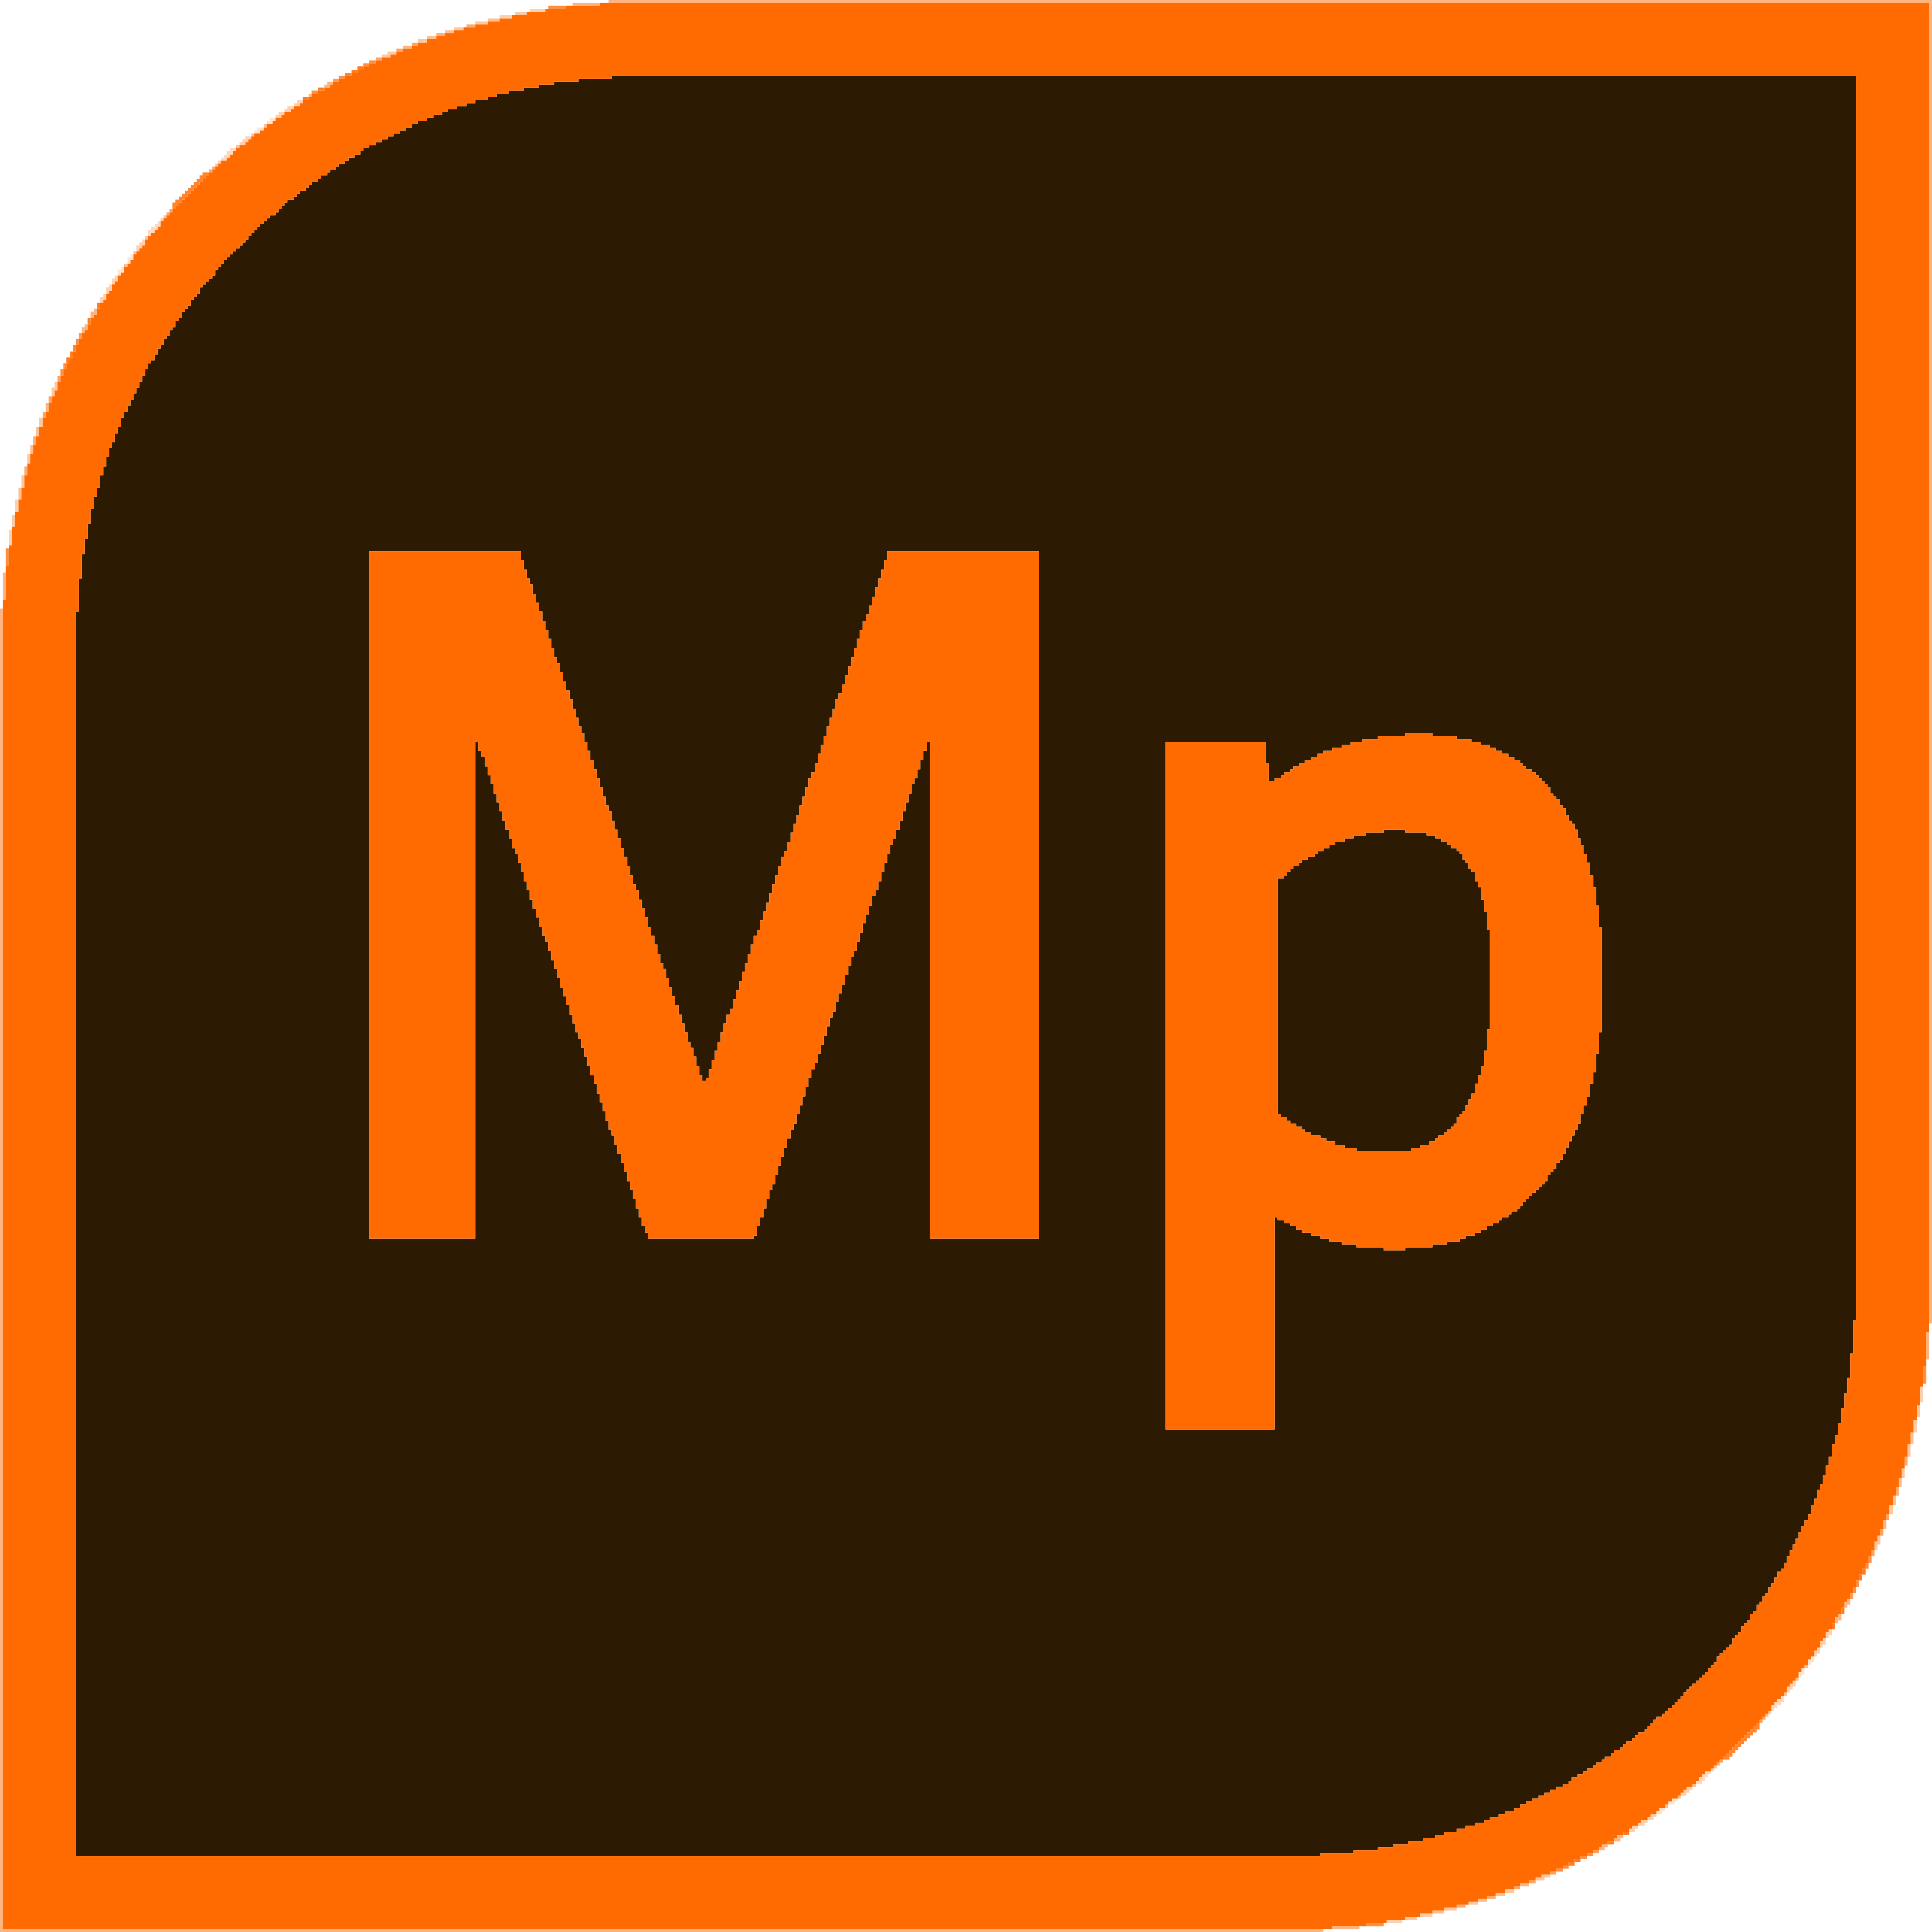 <?xml version="1.0" encoding="utf-8" ?>
<svg xmlns="http://www.w3.org/2000/svg" xmlns:ev="http://www.w3.org/2001/xml-events" xmlns:xlink="http://www.w3.org/1999/xlink" baseProfile="full" height="638px" version="1.1" viewBox="0 0 638 638" width="638px">
  <defs/>
  <g id="x2d1a02_r45_g26_b2_a1.0">
    <path d="M 613,436 612,436 612,447 611,447 611,455 610,455 610,460 609,460 609,465 608,465 608,470 607,470 607,474 606,474 606,477 605,477 605,481 604,481 604,484 603,484 603,487 602,487 602,490 601,490 601,492 600,492 600,494 600,495 599,495 599,496 599,497 598,497 598,498 598,500 597,500 597,502 596,502 596,504 595,504 595,506 594,506 594,508 593,508 593,510 592,510 592,512 591,512 591,514 590,514 590,516 589,516 589,518 588,518 588,519 587,519 587,521 586,521 586,523 585,523 585,524 584,524 584,526 583,526 583,527 582,527 582,529 581,529 581,530 580,530 580,532 579,532 579,533 578,533 578,535 577,535 577,536 576,536 576,537 575,537 575,539 574,539 574,540 573,540 573,541 572,541 572,543 571,543 571,544 570,544 570,545 569,545 569,546 568,546 568,547 567,547 567,549 566,549 566,550 565,550 565,551 564,551 564,552 563,552 563,553 562,553 562,554 561,554 561,555 560,555 560,556 559,556 559,557 558,557 558,558 557,558 557,559 556,559 556,560 555,560 555,561 554,561 554,562 553,562 553,563 552,563 552,564 551,564 551,565 550,565 550,566 549,566 549,567 547,567 547,568 546,568 546,569 545,569 545,570 544,570 544,571 543,571 543,572 541,572 541,573 540,573 540,574 539,574 539,575 537,575 537,576 536,576 536,577 535,577 535,578 533,578 533,579 532,579 532,580 530,580 530,581 529,581 529,582 527,582 527,583 526,583 526,584 524,584 524,585 523,585 523,586 521,586 521,587 519,587 519,588 518,588 518,589 516,589 516,590 514,590 514,591 512,591 512,592 510,592 510,593 508,593 508,594 506,594 506,595 504,595 504,596 502,596 502,597 500,597 500,598 497,598 497,599 495,599 495,600 492,600 492,601 490,601 490,602 487,602 487,603 484,603 484,604 481,604 481,605 477,605 477,606 474,606 474,607 470,607 470,608 465,608 465,609 460,609 460,610 455,610 455,611 447,611 447,612 436,612 436,613 391,613 325,613 25,613 25,463 25,202 26,202 26,191 27,191 27,183 28,183 28,178 29,178 29,173 30,173 30,168 31,168 31,164 32,164 32,161 33,161 33,157 34,157 34,154 35,154 35,151 36,151 36,148 37,148 37,146 38,146 38,143 39,143 39,141 40,141 40,138 41,138 41,136 42,136 42,134 43,134 43,132 44,132 44,130 45,130 45,128 46,128 46,126 47,126 47,124 48,124 48,122 49,122 49,120 50,120 50,119 51,119 51,117 52,117 52,115 53,115 53,114 54,114 54,112 55,112 55,111 56,111 56,109 57,109 57,108 58,108 58,106 59,106 59,105 60,105 60,103 61,103 61,102 62,102 62,101 63,101 63,99 64,99 64,98 65,98 65,97 66,97 66,95 67,95 67,94 68,94 68,93 69,93 69,92 70,92 70,91 71,91 71,89 72,89 72,88 73,88 73,87 74,87 74,86 75,86 75,85 76,85 76,84 77,84 77,83 78,83 78,82 79,82 79,81 80,81 80,80 81,80 81,79 82,79 82,78 83,78 83,77 84,77 84,76 85,76 85,75 86,75 86,74 87,74 87,73 88,73 88,72 89,72 89,71 91,71 91,70 92,70 92,69 93,69 93,68 94,68 94,67 95,67 95,66 97,66 97,65 98,65 98,64 99,64 99,63 101,63 101,62 102,62 102,61 103,61 103,60 105,60 105,59 106,59 106,58 108,58 108,57 109,57 109,56 111,56 111,55 112,55 112,54 114,54 114,53 115,53 115,52 117,52 117,51 119,51 119,50 120,50 120,49 122,49 122,48 124,48 124,47 126,47 126,46 128,46 128,45 130,45 130,44 132,44 132,43 134,43 134,42 136,42 136,41 138,41 138,40 141,40 141,39 143,39 143,38 146,38 146,37 148,37 148,36 151,36 151,35 154,35 154,34 157,34 157,33 161,33 161,32 164,32 164,31 168,31 168,30 173,30 173,29 178,29 178,28 183,28 183,27 191,27 191,26 202,26 202,25 442,25 613,25 z M 249,409 249,408 250,408 250,405 251,405 251,402 252,402 252,399 253,399 253,396 254,396 254,393 255,393 255,391 256,391 256,388 257,388 257,385 258,385 258,382 259,382 259,379 260,379 260,376 261,376 261,373 262,373 262,371 263,371 263,368 264,368 264,365 265,365 265,362 266,362 266,359 267,359 267,356 268,356 268,353 269,353 269,351 270,351 270,348 271,348 271,345 272,345 272,342 273,342 273,339 274,339 274,336 275,336 275,334 276,334 276,331 277,331 277,328 278,328 278,325 279,325 279,322 280,322 280,319 281,319 281,316 282,316 282,314 283,314 283,311 284,311 284,308 285,308 285,305 286,305 286,302 287,302 287,299 288,299 288,296 289,296 289,294 290,294 290,291 291,291 291,288 292,288 292,285 293,285 293,282 294,282 294,279 295,279 295,277 296,277 296,274 297,274 297,271 298,271 298,268 299,268 299,265 300,265 300,262 301,262 301,259 302,259 302,257 303,257 303,254 304,254 304,251 305,251 305,248 306,248 306,245 307,245 307,259 307,409 343,409 343,334 343,182 293,182 293,185 292,185 292,188 291,188 291,191 290,191 290,194 289,194 289,197 288,197 288,200 287,200 287,203 286,203 286,205 285,205 285,208 284,208 284,211 283,211 283,214 282,214 282,217 281,217 281,220 280,220 280,223 279,223 279,226 278,226 278,229 277,229 277,231 276,231 276,234 275,234 275,237 274,237 274,240 273,240 273,243 272,243 272,246 271,246 271,249 270,249 270,252 269,252 269,255 268,255 268,257 267,257 267,260 266,260 266,263 265,263 265,266 264,266 264,269 263,269 263,272 262,272 262,275 261,275 261,278 260,278 260,281 259,281 259,283 258,283 258,286 257,286 257,289 256,289 256,292 255,292 255,295 254,295 254,298 253,298 253,301 252,301 252,304 251,304 251,307 250,307 250,309 249,309 249,312 248,312 248,315 247,315 247,318 246,318 246,321 245,321 245,324 244,324 244,327 243,327 243,330 242,330 242,333 241,333 241,335 240,335 240,338 239,338 239,341 238,341 238,344 237,344 237,347 236,347 236,350 235,350 235,353 234,353 234,356 233,356 233,357 232,357 232,355 231,355 231,352 230,352 230,349 229,349 229,346 228,346 228,344 227,344 227,341 226,341 226,338 225,338 225,335 224,335 224,332 223,332 223,329 222,329 222,326 221,326 221,323 220,323 220,320 219,320 219,318 218,318 218,315 217,315 217,312 216,312 216,309 215,309 215,306 214,306 214,303 213,303 213,300 212,300 212,297 211,297 211,294 210,294 210,292 209,292 209,289 208,289 208,286 207,286 207,283 206,283 206,280 205,280 205,277 204,277 204,274 203,274 203,271 202,271 202,268 201,268 201,266 200,266 200,263 199,263 199,260 198,260 198,257 197,257 197,254 196,254 196,251 195,251 195,248 194,248 194,245 193,245 193,242 192,242 192,240 191,240 191,237 190,237 190,234 189,234 189,231 188,231 188,228 187,228 187,225 186,225 186,222 185,222 185,219 184,219 184,217 183,217 183,214 182,214 182,211 181,211 181,208 180,208 180,205 179,205 179,202 178,202 178,199 177,199 177,196 176,196 176,193 175,193 175,191 174,191 174,188 173,188 173,185 172,185 172,182 122,182 122,409 134,409 157,409 157,245 158,245 158,248 159,248 159,250 160,250 160,253 161,253 161,256 162,256 162,259 163,259 163,262 164,262 164,265 165,265 165,268 166,268 166,271 167,271 167,274 168,274 168,277 169,277 169,280 170,280 170,282 171,282 171,285 172,285 172,288 173,288 173,291 174,291 174,294 175,294 175,297 176,297 176,300 177,300 177,303 178,303 178,306 179,306 179,309 180,309 180,311 181,311 181,314 182,314 182,317 183,317 183,320 184,320 184,323 185,323 185,326 186,326 186,329 187,329 187,332 188,332 188,335 189,335 189,338 190,338 190,341 191,341 191,343 192,343 192,346 193,346 193,349 194,349 194,352 195,352 195,355 196,355 196,358 197,358 197,361 198,361 198,364 199,364 199,367 200,367 200,370 201,370 201,373 202,373 202,375 203,375 203,378 204,378 204,381 205,381 205,384 206,384 206,387 207,387 207,390 208,390 208,393 209,393 209,396 210,396 210,399 211,399 211,402 212,402 212,405 213,405 213,407 214,407 214,409 z M 455,243 455,244 450,244 450,245 446,245 446,246 443,246 443,247 440,247 440,248 437,248 437,249 435,249 435,250 433,250 433,251 431,251 431,252 429,252 429,253 427,253 427,254 426,254 426,255 424,255 424,256 423,256 423,257 421,257 421,258 419,258 419,252 418,252 418,245 385,245 385,259 385,319 385,472 421,472 421,402 422,402 422,403 424,403 424,404 426,404 426,405 428,405 428,406 430,406 430,407 433,407 433,408 436,408 436,409 439,409 439,410 443,410 443,411 448,411 448,412 457,412 457,413 464,413 464,412 473,412 473,411 478,411 478,410 482,410 482,409 484,409 484,408 487,408 487,407 489,407 489,406 491,406 491,405 493,405 493,404 495,404 495,403 496,403 496,402 498,402 498,401 499,401 499,400 501,400 501,399 502,399 502,398 503,398 503,397 504,397 504,396 505,396 505,395 506,395 506,394 507,394 507,393 508,393 508,392 509,392 509,391 510,391 510,390 511,390 511,388 512,388 512,387 513,387 513,386 514,386 514,384 515,384 515,383 516,383 516,381 517,381 517,379 518,379 518,377 519,377 519,375 520,375 520,373 521,373 521,371 522,371 522,368 523,368 523,365 524,365 524,362 525,362 525,358 526,358 526,354 527,354 527,348 528,348 528,341 529,341 529,306 528,306 528,299 527,299 527,293 526,293 526,289 525,289 525,285 524,285 524,282 523,282 523,279 522,279 522,277 521,277 521,274 520,274 520,272 519,272 519,271 518,271 518,269 517,269 517,267 516,267 516,266 515,266 515,264 514,264 514,263 513,263 513,262 512,262 512,260 511,260 511,259 510,259 510,258 509,258 509,257 508,257 508,256 507,256 507,255 506,255 506,254 504,254 504,253 503,253 503,252 502,252 502,251 500,251 500,250 498,250 498,249 496,249 496,248 494,248 494,247 492,247 492,246 489,246 489,245 486,245 486,244 481,244 481,243 473,243 473,242 464,242 464,243 z" fill="#2d1a02" fill-opacity="1.0" id="x2d1a02_r45_g26_b2_a1.0_shape1"/>
    <path d="M 441,378 441,377 438,377 438,376 436,376 436,375 433,375 433,374 431,374 431,373 430,373 430,372 428,372 428,371 426,371 426,370 425,370 425,369 423,369 423,368 422,368 422,353 422,290 424,290 424,289 425,289 425,288 426,288 426,287 427,287 427,286 429,286 429,285 430,285 430,284 432,284 432,283 434,283 434,282 435,282 435,281 437,281 437,280 439,280 439,279 441,279 441,278 444,278 444,277 447,277 447,276 451,276 451,275 457,275 457,274 464,274 464,275 471,275 471,276 474,276 474,277 476,277 476,278 478,278 478,279 479,279 479,280 481,280 481,281 482,281 482,282 483,282 483,284 484,284 484,285 485,285 485,287 486,287 486,288 487,288 487,291 488,291 488,293 489,293 489,297 490,297 490,301 491,301 491,307 492,307 492,340 491,340 491,347 490,347 490,352 489,352 489,355 488,355 488,358 487,358 487,361 486,361 486,363 485,363 485,365 484,365 484,367 483,367 483,368 482,368 482,369 481,369 481,371 480,371 480,372 479,372 479,373 478,373 478,374 477,374 477,375 475,375 475,376 474,376 474,377 472,377 472,378 469,378 469,379 466,379 466,380 448,380 448,379 444,379 444,378 z" fill="#2d1a02" fill-opacity="1.0" id="x2d1a02_r45_g26_b2_a1.0_shape2"/>
  </g>
  <g id="xff6b00_r255_g107_b0_a1.0">
    <path d="M 1,637 1,198 2,198 2,187 3,187 3,180 4,180 4,174 5,174 5,169 6,169 6,165 7,165 7,161 8,161 8,157 9,157 9,153 10,153 10,150 11,150 11,147 12,147 12,144 13,144 13,141 14,141 14,138 15,138 15,136 16,136 16,133 17,133 17,131 18,131 18,129 19,129 19,126 20,126 20,124 21,124 21,122 22,122 22,120 23,120 23,118 24,118 24,116 25,116 25,114 26,114 26,112 27,112 27,110 28,110 28,109 29,109 29,107 30,107 30,105 31,105 31,104 32,104 32,102 33,102 33,100 34,100 34,99 35,99 35,97 36,97 36,96 37,96 37,94 38,94 38,93 39,93 39,91 40,91 40,90 41,90 41,88 42,88 42,87 43,87 43,86 44,86 44,84 45,84 45,83 46,83 46,82 47,82 47,81 48,81 48,79 49,79 49,78 50,78 50,77 51,77 51,76 52,76 52,75 53,75 53,73 54,73 54,72 55,72 55,71 56,71 56,70 57,70 57,69 58,69 58,68 59,68 59,67 60,67 60,66 61,66 61,65 62,65 62,64 63,64 63,63 64,63 64,62 65,62 65,61 66,61 66,60 67,60 67,59 68,59 68,58 69,58 69,57 70,57 70,56 71,56 71,55 72,55 72,54 73,54 73,53 75,53 75,52 76,52 76,51 77,51 77,50 78,50 78,49 79,49 79,48 81,48 81,47 82,47 82,46 83,46 83,45 84,45 84,44 86,44 86,43 87,43 87,42 88,42 88,41 90,41 90,40 91,40 91,39 93,39 93,38 94,38 94,37 96,37 96,36 97,36 97,35 99,35 99,34 100,34 100,33 102,33 102,32 103,32 103,31 105,31 105,30 107,30 107,29 109,29 109,28 110,28 110,27 112,27 112,26 114,26 114,25 116,25 116,24 118,24 118,23 120,23 120,22 122,22 122,21 124,21 124,20 126,20 126,19 129,19 129,18 131,18 131,17 133,17 133,16 136,16 136,15 138,15 138,14 141,14 141,13 144,13 144,12 147,12 147,11 150,11 150,10 153,10 153,9 157,9 157,8 161,8 161,7 165,7 165,6 169,6 169,5 174,5 174,4 180,4 180,3 187,3 187,2 198,2 198,1 637,1 637,394 637,440 636,440 636,451 635,451 635,458 634,458 634,464 633,464 633,469 632,469 632,473 631,473 631,477 630,477 630,481 629,481 629,485 628,485 628,488 627,488 627,491 626,491 626,494 625,494 625,497 624,497 624,500 623,500 623,502 622,502 622,505 621,505 621,507 620,507 620,509 619,509 619,512 618,512 618,514 617,514 617,516 616,516 616,518 615,518 615,520 614,520 614,522 613,522 613,524 612,524 612,526 611,526 611,528 610,528 610,529 609,529 609,531 608,531 608,533 607,533 607,534 606,534 606,536 605,536 605,538 604,538 604,539 603,539 603,541 602,541 602,542 601,542 601,544 600,544 600,545 599,545 599,547 598,547 598,548 597,548 597,550 596,550 596,551 595,551 595,552 594,552 594,554 593,554 593,555 592,555 592,556 591,556 591,557 590,557 590,559 589,559 589,560 588,560 588,561 587,561 587,562 586,562 586,563 585,563 585,565 584,565 584,566 583,566 583,567 582,567 582,568 581,568 581,569 580,569 580,570 579,570 579,571 578,571 578,572 577,572 577,573 576,573 576,574 575,574 575,575 574,575 574,576 573,576 573,577 572,577 572,578 571,578 571,579 570,579 570,580 569,580 569,581 568,581 568,582 567,582 567,583 566,583 566,584 565,584 565,585 563,585 563,586 562,586 562,587 561,587 561,588 560,588 560,589 559,589 559,590 557,590 557,591 556,591 556,592 555,592 555,593 554,593 554,594 552,594 552,595 551,595 551,596 550,596 550,597 548,597 548,598 547,598 547,599 545,599 545,600 544,600 544,601 542,601 542,602 541,602 541,603 539,603 539,604 538,604 538,605 536,605 536,606 534,606 534,607 533,607 533,608 531,608 531,609 529,609 529,610 528,610 528,611 526,611 526,612 524,612 524,613 522,613 522,614 520,614 520,615 518,615 518,616 516,616 516,617 514,617 514,618 512,618 512,619 509,619 509,620 507,620 507,621 505,621 505,622 502,622 502,623 500,623 500,624 497,624 497,625 494,625 494,626 491,626 491,627 488,627 488,628 485,628 485,629 481,629 481,630 477,630 477,631 473,631 473,632 469,632 469,633 464,633 464,634 458,634 458,635 451,635 451,636 440,636 440,637 z M 25,613 436,613 436,612 447,612 447,611 455,611 455,610 460,610 460,609 465,609 465,608 470,608 470,607 474,607 474,606 477,606 477,605 481,605 481,604 484,604 484,603 487,603 487,602 490,602 490,601 492,601 492,600 495,600 495,599 497,599 497,598 500,598 500,597 502,597 502,596 504,596 504,595 506,595 506,594 508,594 508,593 510,593 510,592 512,592 512,591 514,591 514,590 516,590 516,589 518,589 518,588 519,588 519,587 521,587 521,586 523,586 523,585 524,585 524,584 526,584 526,583 527,583 527,582 529,582 529,581 530,581 530,580 532,580 532,579 533,579 533,578 535,578 535,577 536,577 536,576 537,576 537,575 539,575 539,574 540,574 540,573 541,573 541,572 543,572 543,571 544,571 544,570 545,570 545,569 546,569 546,568 547,568 547,567 549,567 549,566 550,566 550,565 551,565 551,564 552,564 552,563 553,563 553,562 554,562 554,561 555,561 555,560 556,560 556,559 557,559 557,558 558,558 558,557 559,557 559,556 560,556 560,555 561,555 561,554 562,554 562,553 563,553 563,552 564,552 564,551 565,551 565,550 566,550 566,549 567,549 567,547 568,547 568,546 569,546 569,545 570,545 570,544 571,544 571,543 572,543 572,541 573,541 573,540 574,540 574,539 575,539 575,537 576,537 576,536 577,536 577,535 578,535 578,533 579,533 579,532 580,532 580,530 581,530 581,529 582,529 582,527 583,527 583,526 584,526 584,524 585,524 585,523 586,523 586,521 587,521 587,519 588,519 588,518 589,518 589,516 590,516 590,514 591,514 591,512 592,512 592,510 593,510 593,508 594,508 594,506 595,506 595,504 596,504 596,502 597,502 597,500 598,500 598,497 599,497 599,495 600,495 600,492 601,492 601,490 602,490 602,487 603,487 603,484 604,484 604,481 605,481 605,477 606,477 606,474 607,474 607,470 608,470 608,465 609,465 609,460 610,460 610,455 611,455 611,447 612,447 612,436 613,436 613,160 613,25 272,25 202,25 202,26 191,26 191,27 183,27 183,28 178,28 178,29 173,29 173,30 168,30 168,31 164,31 164,32 161,32 161,33 157,33 157,34 154,34 154,35 151,35 151,36 148,36 148,37 146,37 146,38 143,38 143,39 141,39 141,40 138,40 138,41 136,41 136,42 134,42 134,43 132,43 132,44 130,44 130,45 128,45 128,46 126,46 126,47 124,47 124,48 122,48 122,49 120,49 120,50 119,50 119,51 117,51 117,52 115,52 115,53 114,53 114,54 112,54 112,55 111,55 111,56 109,56 109,57 108,57 108,58 106,58 106,59 105,59 105,60 103,60 103,61 102,61 102,62 101,62 101,63 99,63 99,64 98,64 98,65 97,65 97,66 95,66 95,67 94,67 94,68 93,68 93,69 92,69 92,70 91,70 91,71 89,71 89,72 88,72 88,73 87,73 87,74 86,74 86,75 85,75 85,76 84,76 84,77 83,77 83,78 82,78 82,79 81,79 81,80 80,80 80,81 79,81 79,82 78,82 78,83 77,83 77,84 76,84 76,85 75,85 75,86 74,86 74,87 73,87 73,88 72,88 72,89 71,89 71,91 70,91 70,92 69,92 69,93 68,93 68,94 67,94 67,95 66,95 66,97 65,97 65,98 64,98 64,99 63,99 63,101 62,101 62,102 61,102 61,103 60,103 60,105 59,105 59,106 58,106 58,108 57,108 57,109 56,109 56,111 55,111 55,112 54,112 54,114 53,114 53,115 52,115 52,117 51,117 51,119 50,119 50,120 49,120 49,122 48,122 48,124 47,124 47,126 46,126 46,128 45,128 45,130 44,130 44,132 43,132 43,134 42,134 42,136 41,136 41,138 40,138 40,141 39,141 39,143 38,143 38,146 37,146 37,148 36,148 36,151 35,151 35,154 34,154 34,157 33,157 33,161 32,161 32,164 31,164 31,168 30,168 30,173 29,173 29,178 28,178 28,183 27,183 27,191 26,191 26,202 25,202 25,237 25,337 z" fill="#ff6b00" fill-opacity="1.0" id="xff6b00_r255_g107_b0_a1.0_shape1"/>
    <path d="M 122,182 172,182 172,185 173,185 173,188 174,188 174,191 175,191 175,193 176,193 176,196 177,196 177,199 178,199 178,202 179,202 179,205 180,205 180,208 181,208 181,211 182,211 182,214 183,214 183,217 184,217 184,219 185,219 185,222 186,222 186,225 187,225 187,228 188,228 188,231 189,231 189,234 190,234 190,237 191,237 191,240 192,240 192,242 193,242 193,245 194,245 194,248 195,248 195,251 196,251 196,254 197,254 197,257 198,257 198,260 199,260 199,263 200,263 200,266 201,266 201,268 202,268 202,271 203,271 203,274 204,274 204,277 205,277 205,280 206,280 206,283 207,283 207,286 208,286 208,289 209,289 209,292 210,292 210,294 211,294 211,297 212,297 212,300 213,300 213,303 214,303 214,306 215,306 215,309 216,309 216,312 217,312 217,315 218,315 218,318 219,318 219,320 220,320 220,323 221,323 221,326 222,326 222,329 223,329 223,332 224,332 224,335 225,335 225,338 226,338 226,341 227,341 227,344 228,344 228,346 229,346 229,349 230,349 230,352 231,352 231,355 232,355 232,357 233,357 233,356 234,356 234,353 235,353 235,350 236,350 236,347 237,347 237,344 238,344 238,341 239,341 239,338 240,338 240,335 241,335 241,333 242,333 242,330 243,330 243,327 244,327 244,324 245,324 245,321 246,321 246,318 247,318 247,315 248,315 248,312 249,312 249,309 250,309 250,307 251,307 251,304 252,304 252,301 253,301 253,298 254,298 254,295 255,295 255,292 256,292 256,289 257,289 257,286 258,286 258,283 259,283 259,281 260,281 260,278 261,278 261,275 262,275 262,272 263,272 263,269 264,269 264,266 265,266 265,263 266,263 266,260 267,260 267,257 268,257 268,255 269,255 269,252 270,252 270,249 271,249 271,246 272,246 272,243 273,243 273,240 274,240 274,237 275,237 275,234 276,234 276,231 277,231 277,229 278,229 278,226 279,226 279,223 280,223 280,220 281,220 281,217 282,217 282,214 283,214 283,211 284,211 284,208 285,208 285,205 286,205 286,203 287,203 287,200 288,200 288,197 289,197 289,194 290,194 290,191 291,191 291,188 292,188 292,185 293,185 293,182 343,182 343,409 307,409 307,245 306,245 306,248 305,248 305,251 304,251 304,254 303,254 303,257 302,257 302,259 301,259 301,262 300,262 300,265 299,265 299,268 298,268 298,271 297,271 297,274 296,274 296,277 295,277 295,279 294,279 294,282 293,282 293,285 292,285 292,288 291,288 291,291 290,291 290,294 289,294 289,296 288,296 288,299 287,299 287,302 286,302 286,305 285,305 285,308 284,308 284,311 283,311 283,314 282,314 282,316 281,316 281,319 280,319 280,322 279,322 279,325 278,325 278,328 277,328 277,331 276,331 276,334 275,334 275,336 274,336 274,339 273,339 273,342 272,342 272,345 271,345 271,348 270,348 270,351 269,351 269,353 268,353 268,356 267,356 267,359 266,359 266,362 265,362 265,365 264,365 264,368 263,368 263,371 262,371 262,373 261,373 261,376 260,376 260,379 259,379 259,382 258,382 258,385 257,385 257,388 256,388 256,391 255,391 255,393 254,393 254,396 253,396 253,399 252,399 252,402 251,402 251,405 250,405 250,408 249,408 249,409 230,409 214,409 214,407 213,407 213,405 212,405 212,402 211,402 211,399 210,399 210,396 209,396 209,393 208,393 208,390 207,390 207,387 206,387 206,384 205,384 205,381 204,381 204,378 203,378 203,375 202,375 202,373 201,373 201,370 200,370 200,367 199,367 199,364 198,364 198,361 197,361 197,358 196,358 196,355 195,355 195,352 194,352 194,349 193,349 193,346 192,346 192,343 191,343 191,341 190,341 190,338 189,338 189,335 188,335 188,332 187,332 187,329 186,329 186,326 185,326 185,323 184,323 184,320 183,320 183,317 182,317 182,314 181,314 181,311 180,311 180,309 179,309 179,306 178,306 178,303 177,303 177,300 176,300 176,297 175,297 175,294 174,294 174,291 173,291 173,288 172,288 172,285 171,285 171,282 170,282 170,280 169,280 169,277 168,277 168,274 167,274 167,271 166,271 166,268 165,268 165,265 164,265 164,262 163,262 163,259 162,259 162,256 161,256 161,253 160,253 160,250 159,250 159,248 158,248 158,245 157,245 157,409 122,409 z" fill="#ff6b00" fill-opacity="1.0" id="xff6b00_r255_g107_b0_a1.0_shape2"/>
    <path d="M 526,293 527,293 527,299 528,299 528,306 529,306 529,341 528,341 528,348 527,348 527,354 526,354 526,358 525,358 525,362 524,362 524,365 523,365 523,368 522,368 522,371 521,371 521,373 520,373 520,375 519,375 519,377 518,377 518,379 517,379 517,381 516,381 516,383 515,383 515,384 514,384 514,386 513,386 513,387 512,387 512,388 511,388 511,390 510,390 510,391 509,391 509,392 508,392 508,393 507,393 507,394 506,394 506,395 505,395 505,396 504,396 504,397 503,397 503,398 502,398 502,399 501,399 501,400 499,400 499,401 498,401 498,402 496,402 496,403 495,403 495,404 493,404 493,405 491,405 491,406 489,406 489,407 487,407 487,408 484,408 484,409 482,409 482,410 478,410 478,411 473,411 473,412 464,412 464,413 457,413 457,412 448,412 448,411 443,411 443,410 439,410 439,409 436,409 436,408 433,408 433,407 430,407 430,406 428,406 428,405 426,405 426,404 424,404 424,403 422,403 422,402 421,402 421,472 385,472 385,323 385,245 392,245 418,245 418,252 419,252 419,258 421,258 421,257 423,257 423,256 424,256 424,255 426,255 426,254 427,254 427,253 429,253 429,252 431,252 431,251 433,251 433,250 435,250 435,249 437,249 437,248 440,248 440,247 443,247 443,246 446,246 446,245 450,245 450,244 455,244 455,243 464,243 464,242 473,242 473,243 481,243 481,244 486,244 486,245 489,245 489,246 492,246 492,247 494,247 494,248 496,248 496,249 498,249 498,250 500,250 500,251 502,251 502,252 503,252 503,253 504,253 504,254 506,254 506,255 507,255 507,256 508,256 508,257 509,257 509,258 510,258 510,259 511,259 511,260 512,260 512,262 513,262 513,263 514,263 514,264 515,264 515,266 516,266 516,267 517,267 517,269 518,269 518,271 519,271 519,272 520,272 520,274 521,274 521,277 522,277 522,279 523,279 523,282 524,282 524,285 525,285 525,289 526,289 z M 484,285 484,284 483,284 483,282 482,282 482,281 481,281 481,280 479,280 479,279 478,279 478,278 476,278 476,277 474,277 474,276 471,276 471,275 468,275 464,275 464,274 462,274 457,274 457,275 451,275 451,276 447,276 447,277 444,277 444,278 442,278 441,278 441,279 440,279 439,279 439,280 438,280 437,280 437,281 436,281 435,281 435,282 434,282 434,283 432,283 432,284 430,284 430,285 429,285 429,286 427,286 427,287 426,287 426,288 425,288 425,289 424,289 424,290 422,290 422,299 422,311 422,368 423,368 423,369 425,369 425,370 426,370 426,371 428,371 428,372 430,372 430,373 431,373 431,374 433,374 433,375 436,375 436,376 438,376 438,377 441,377 441,378 444,378 444,379 448,379 448,380 466,380 466,379 469,379 469,378 472,378 472,377 474,377 474,376 475,376 475,375 477,375 477,374 478,374 478,373 479,373 479,372 480,372 480,371 481,371 481,369 482,369 482,368 483,368 483,367 484,367 484,365 485,365 485,363 486,363 486,361 487,361 487,358 488,358 488,355 489,355 489,352 490,352 490,347 491,347 491,340 492,340 492,307 491,307 491,301 490,301 490,297 489,297 489,293 488,293 488,291 487,291 487,288 486,288 486,287 485,287 485,285 z" fill="#ff6b00" fill-opacity="1.0" id="xff6b00_r255_g107_b0_a1.0_shape3"/>
  </g>
  <g id="xff6b00_r255_g107_b0_a0.5019607843137255">
    <path d="M 0,201 1,201 1,637 437,637 437,638 63,638 0,638 z" fill="#ff6b00" fill-opacity="0.502" id="xff6b00_r255_g107_b0_a0.5019607843137255_shape1"/>
    <path d="M 201,1 201,0 538,0 638,0 638,437 637,437 637,269 637,1 270,1 z" fill="#ff6b00" fill-opacity="0.502" id="xff6b00_r255_g107_b0_a0.5019607843137255_shape2"/>
    <path d="M 1,189 2,189 2,198 1,198 z" fill="#ff6b00" fill-opacity="0.502" id="xff6b00_r255_g107_b0_a0.5019607843137255_shape3"/>
    <path d="M 189,1 198,1 198,2 189,2 z" fill="#ff6b00" fill-opacity="0.502" id="xff6b00_r255_g107_b0_a0.5019607843137255_shape4"/>
    <path d="M 449,636 449,637 440,637 440,636 z" fill="#ff6b00" fill-opacity="0.502" id="xff6b00_r255_g107_b0_a0.5019607843137255_shape5"/>
    <path d="M 636,449 636,440 637,440 637,449 z" fill="#ff6b00" fill-opacity="0.502" id="xff6b00_r255_g107_b0_a0.5019607843137255_shape6"/>
    <path d="M 28,110 27,110 27,109 27,108 28,108 28,107 29,107 29,109 28,109 z" fill="#ff6b00" fill-opacity="0.502" id="xff6b00_r255_g107_b0_a0.5019607843137255_shape7"/>
    <path d="M 32,102 32,104 31,104 31,105 30,105 30,103 31,103 31,102 z" fill="#ff6b00" fill-opacity="0.502" id="xff6b00_r255_g107_b0_a0.5019607843137255_shape8"/>
    <path d="M 107,29 107,28 108,28 108,27 110,27 110,28 109,28 109,29 108,29 z" fill="#ff6b00" fill-opacity="0.502" id="xff6b00_r255_g107_b0_a0.5019607843137255_shape9"/>
    <path d="M 531,609 531,610 530,610 530,611 528,611 528,610 529,610 529,609 z" fill="#ff6b00" fill-opacity="0.502" id="xff6b00_r255_g107_b0_a0.5019607843137255_shape10"/>
    <path d="M 533,607 534,607 534,606 536,606 536,607 535,607 535,608 533,608 z" fill="#ff6b00" fill-opacity="0.502" id="xff6b00_r255_g107_b0_a0.5019607843137255_shape11"/>
    <path d="M 606,536 606,534 607,534 607,533 608,533 608,535 607,535 607,536 z" fill="#ff6b00" fill-opacity="0.502" id="xff6b00_r255_g107_b0_a0.5019607843137255_shape12"/>
    <path d="M 609,529 610,529 610,528 611,528 611,530 610,530 610,531 609,531 z" fill="#ff6b00" fill-opacity="0.502" id="xff6b00_r255_g107_b0_a0.5019607843137255_shape13"/>
    <path d="M 15,133 16,133 16,135 16,136 15,136 15,135 z" fill="#ff6b00" fill-opacity="0.502" id="xff6b00_r255_g107_b0_a0.5019607843137255_shape14"/>
    <path d="M 136,16 133,16 133,15 136,15 z" fill="#ff6b00" fill-opacity="0.502" id="xff6b00_r255_g107_b0_a0.5019607843137255_shape15"/>
    <path d="M 505,622 505,623 502,623 502,622 z" fill="#ff6b00" fill-opacity="0.502" id="xff6b00_r255_g107_b0_a0.5019607843137255_shape16"/>
    <path d="M 623,505 622,505 622,502 623,502 z" fill="#ff6b00" fill-opacity="0.502" id="xff6b00_r255_g107_b0_a0.5019607843137255_shape17"/>
    <path d="M 102,32 102,31 103,31 103,32 z" fill="#ff6b00" fill-opacity="0.502" id="xff6b00_r255_g107_b0_a0.5019607843137255_shape18"/>
  </g>
  <g id="xff6b00_r255_g107_b0_a0.3137254901960784">
    <path d="M 45,83 45,81 46,81 46,80 47,80 47,79 48,79 48,81 47,81 47,82 46,82 46,83 z" fill="#ff6b00" fill-opacity="0.314" id="xff6b00_r255_g107_b0_a0.3137254901960784_shape1"/>
    <path d="M 83,46 82,46 82,47 81,47 81,48 79,48 79,47 80,47 80,46 81,46 81,45 82,45 83,45 z" fill="#ff6b00" fill-opacity="0.314" id="xff6b00_r255_g107_b0_a0.3137254901960784_shape2"/>
    <path d="M 557,591 557,590 559,590 559,591 558,591 558,592 557,592 557,593 556,593 555,593 555,592 556,592 556,591 z" fill="#ff6b00" fill-opacity="0.314" id="xff6b00_r255_g107_b0_a0.3137254901960784_shape3"/>
    <path d="M 591,559 590,559 590,557 591,557 591,556 592,556 592,555 593,555 593,556 593,557 592,557 592,558 591,558 z" fill="#ff6b00" fill-opacity="0.314" id="xff6b00_r255_g107_b0_a0.3137254901960784_shape4"/>
    <path d="M 3,175 4,175 4,177 4,180 3,180 3,179 z" fill="#ff6b00" fill-opacity="0.314" id="xff6b00_r255_g107_b0_a0.3137254901960784_shape5"/>
    <path d="M 180,3 180,4 175,4 175,3 z" fill="#ff6b00" fill-opacity="0.314" id="xff6b00_r255_g107_b0_a0.3137254901960784_shape6"/>
    <path d="M 463,634 463,635 458,635 458,634 z" fill="#ff6b00" fill-opacity="0.314" id="xff6b00_r255_g107_b0_a0.3137254901960784_shape7"/>
    <path d="M 634,458 635,458 635,462 635,463 634,463 634,462 z" fill="#ff6b00" fill-opacity="0.314" id="xff6b00_r255_g107_b0_a0.3137254901960784_shape8"/>
    <path d="M 6,169 5,169 5,166 5,165 6,165 6,166 z" fill="#ff6b00" fill-opacity="0.314" id="xff6b00_r255_g107_b0_a0.3137254901960784_shape9"/>
    <path d="M 35,99 34,99 34,100 33,100 33,98 34,98 34,97 35,97 z" fill="#ff6b00" fill-opacity="0.314" id="xff6b00_r255_g107_b0_a0.3137254901960784_shape10"/>
    <path d="M 36,96 36,97 35,97 35,95 36,95 36,94 37,94 37,96 z" fill="#ff6b00" fill-opacity="0.314" id="xff6b00_r255_g107_b0_a0.3137254901960784_shape11"/>
    <path d="M 37,92 38,92 38,91 39,91 39,93 38,93 38,94 37,94 z" fill="#ff6b00" fill-opacity="0.314" id="xff6b00_r255_g107_b0_a0.3137254901960784_shape12"/>
    <path d="M 91,38 92,38 92,37 94,37 94,38 93,38 93,39 91,39 z" fill="#ff6b00" fill-opacity="0.314" id="xff6b00_r255_g107_b0_a0.3137254901960784_shape13"/>
    <path d="M 96,37 94,37 94,36 95,36 95,35 97,35 97,36 96,36 z" fill="#ff6b00" fill-opacity="0.314" id="xff6b00_r255_g107_b0_a0.3137254901960784_shape14"/>
    <path d="M 98,34 98,33 99,33 100,33 100,34 99,34 99,35 97,35 97,34 z" fill="#ff6b00" fill-opacity="0.314" id="xff6b00_r255_g107_b0_a0.3137254901960784_shape15"/>
    <path d="M 169,5 169,6 166,6 165,6 165,5 166,5 z" fill="#ff6b00" fill-opacity="0.314" id="xff6b00_r255_g107_b0_a0.3137254901960784_shape16"/>
    <path d="M 469,633 469,632 471,632 473,632 473,633 472,633 z" fill="#ff6b00" fill-opacity="0.314" id="xff6b00_r255_g107_b0_a0.3137254901960784_shape17"/>
    <path d="M 540,604 540,605 539,605 538,605 538,604 539,604 539,603 541,603 541,604 z" fill="#ff6b00" fill-opacity="0.314" id="xff6b00_r255_g107_b0_a0.3137254901960784_shape18"/>
    <path d="M 542,602 542,601 543,601 544,601 544,602 543,602 543,603 541,603 541,602 z" fill="#ff6b00" fill-opacity="0.314" id="xff6b00_r255_g107_b0_a0.3137254901960784_shape19"/>
    <path d="M 545,599 547,599 547,600 546,600 546,601 544,601 544,600 545,600 z" fill="#ff6b00" fill-opacity="0.314" id="xff6b00_r255_g107_b0_a0.3137254901960784_shape20"/>
    <path d="M 600,545 600,544 601,544 601,546 600,546 600,547 599,547 599,545 z" fill="#ff6b00" fill-opacity="0.314" id="xff6b00_r255_g107_b0_a0.3137254901960784_shape21"/>
    <path d="M 602,542 602,541 603,541 603,543 602,543 602,544 601,544 601,542 z" fill="#ff6b00" fill-opacity="0.314" id="xff6b00_r255_g107_b0_a0.3137254901960784_shape22"/>
    <path d="M 604,541 603,541 603,540 603,539 604,539 604,538 605,538 605,540 604,540 z" fill="#ff6b00" fill-opacity="0.314" id="xff6b00_r255_g107_b0_a0.3137254901960784_shape23"/>
    <path d="M 632,469 633,469 633,471 633,473 632,473 632,472 z" fill="#ff6b00" fill-opacity="0.314" id="xff6b00_r255_g107_b0_a0.3137254901960784_shape24"/>
  </g>
  <g id="xff6b00_r255_g107_b0_a0.3764705882352941">
    <path d="M 19,128 19,129 18,129 18,130 18,131 17,131 17,130 17,128 18,128 18,126 19,126 z" fill="#ff6b00" fill-opacity="0.376" id="xff6b00_r255_g107_b0_a0.3764705882352941_shape1"/>
    <path d="M 131,18 129,18 129,19 126,19 126,18 128,18 128,17 131,17 z" fill="#ff6b00" fill-opacity="0.376" id="xff6b00_r255_g107_b0_a0.3764705882352941_shape2"/>
    <path d="M 512,619 512,620 510,620 510,621 507,621 507,620 509,620 509,619 z" fill="#ff6b00" fill-opacity="0.376" id="xff6b00_r255_g107_b0_a0.3764705882352941_shape3"/>
    <path d="M 620,510 620,512 619,512 619,509 620,509 620,507 621,507 621,510 z" fill="#ff6b00" fill-opacity="0.376" id="xff6b00_r255_g107_b0_a0.3764705882352941_shape4"/>
    <path d="M 4,171 4,170 5,170 5,171 5,174 4,174 z" fill="#ff6b00" fill-opacity="0.376" id="xff6b00_r255_g107_b0_a0.3764705882352941_shape5"/>
    <path d="M 8,161 7,161 7,158 7,157 8,157 8,158 z" fill="#ff6b00" fill-opacity="0.376" id="xff6b00_r255_g107_b0_a0.3764705882352941_shape6"/>
    <path d="M 161,8 157,8 157,7 161,7 z" fill="#ff6b00" fill-opacity="0.376" id="xff6b00_r255_g107_b0_a0.3764705882352941_shape7"/>
    <path d="M 174,4 174,5 171,5 170,5 170,4 171,4 z" fill="#ff6b00" fill-opacity="0.376" id="xff6b00_r255_g107_b0_a0.3764705882352941_shape8"/>
    <path d="M 464,633 468,633 468,634 464,634 z" fill="#ff6b00" fill-opacity="0.376" id="xff6b00_r255_g107_b0_a0.3764705882352941_shape9"/>
    <path d="M 478,631 477,631 477,630 478,630 481,630 481,631 z" fill="#ff6b00" fill-opacity="0.376" id="xff6b00_r255_g107_b0_a0.3764705882352941_shape10"/>
    <path d="M 630,477 631,477 631,478 631,481 630,481 630,479 z" fill="#ff6b00" fill-opacity="0.376" id="xff6b00_r255_g107_b0_a0.3764705882352941_shape11"/>
    <path d="M 633,465 633,464 634,464 634,465 634,468 633,468 z" fill="#ff6b00" fill-opacity="0.376" id="xff6b00_r255_g107_b0_a0.3764705882352941_shape12"/>
    <path d="M 10,153 9,153 9,150 10,150 z" fill="#ff6b00" fill-opacity="0.376" id="xff6b00_r255_g107_b0_a0.3764705882352941_shape13"/>
    <path d="M 13,138 14,138 14,140 14,141 13,141 13,140 z" fill="#ff6b00" fill-opacity="0.376" id="xff6b00_r255_g107_b0_a0.3764705882352941_shape14"/>
    <path d="M 141,13 141,14 139,14 138,14 138,13 139,13 z" fill="#ff6b00" fill-opacity="0.376" id="xff6b00_r255_g107_b0_a0.3764705882352941_shape15"/>
    <path d="M 150,10 150,9 152,9 153,9 153,10 152,10 z" fill="#ff6b00" fill-opacity="0.376" id="xff6b00_r255_g107_b0_a0.3764705882352941_shape16"/>
    <path d="M 485,629 485,628 488,628 488,629 z" fill="#ff6b00" fill-opacity="0.376" id="xff6b00_r255_g107_b0_a0.3764705882352941_shape17"/>
    <path d="M 497,625 497,624 499,624 500,624 500,625 499,625 z" fill="#ff6b00" fill-opacity="0.376" id="xff6b00_r255_g107_b0_a0.3764705882352941_shape18"/>
    <path d="M 624,497 625,497 625,499 625,500 624,500 624,499 z" fill="#ff6b00" fill-opacity="0.376" id="xff6b00_r255_g107_b0_a0.3764705882352941_shape19"/>
    <path d="M 628,485 629,485 629,488 628,488 z" fill="#ff6b00" fill-opacity="0.376" id="xff6b00_r255_g107_b0_a0.3764705882352941_shape20"/>
    <path d="M 54,72 54,73 53,73 53,72 z" fill="#ff6b00" fill-opacity="0.376" id="xff6b00_r255_g107_b0_a0.3764705882352941_shape21"/>
    <path d="M 72,53 73,53 73,54 72,54 z" fill="#ff6b00" fill-opacity="0.376" id="xff6b00_r255_g107_b0_a0.3764705882352941_shape22"/>
    <path d="M 565,584 566,584 566,585 565,585 z" fill="#ff6b00" fill-opacity="0.376" id="xff6b00_r255_g107_b0_a0.3764705882352941_shape23"/>
    <path d="M 584,565 585,565 585,566 584,566 z" fill="#ff6b00" fill-opacity="0.376" id="xff6b00_r255_g107_b0_a0.3764705882352941_shape24"/>
  </g>
  <g id="xff6b00_r255_g107_b0_a0.4392156862745098">
    <path d="M 7,161 7,165 6,165 6,161 z" fill="#ff6b00" fill-opacity="0.439" id="xff6b00_r255_g107_b0_a0.4392156862745098_shape1"/>
    <path d="M 161,7 161,6 163,6 165,6 165,7 164,7 z" fill="#ff6b00" fill-opacity="0.439" id="xff6b00_r255_g107_b0_a0.4392156862745098_shape2"/>
    <path d="M 473,632 473,631 476,631 477,631 477,632 476,632 z" fill="#ff6b00" fill-opacity="0.439" id="xff6b00_r255_g107_b0_a0.4392156862745098_shape3"/>
    <path d="M 632,477 631,477 631,475 631,473 632,473 632,474 z" fill="#ff6b00" fill-opacity="0.439" id="xff6b00_r255_g107_b0_a0.4392156862745098_shape4"/>
    <path d="M 10,147 11,147 11,150 10,150 z" fill="#ff6b00" fill-opacity="0.439" id="xff6b00_r255_g107_b0_a0.4392156862745098_shape5"/>
    <path d="M 12,141 13,141 13,144 12,144 z" fill="#ff6b00" fill-opacity="0.439" id="xff6b00_r255_g107_b0_a0.4392156862745098_shape6"/>
    <path d="M 141,13 141,12 143,12 144,12 144,13 143,13 z" fill="#ff6b00" fill-opacity="0.439" id="xff6b00_r255_g107_b0_a0.4392156862745098_shape7"/>
    <path d="M 150,10 150,11 148,11 147,11 147,10 148,10 z" fill="#ff6b00" fill-opacity="0.439" id="xff6b00_r255_g107_b0_a0.4392156862745098_shape8"/>
    <path d="M 491,627 491,628 488,628 488,627 z" fill="#ff6b00" fill-opacity="0.439" id="xff6b00_r255_g107_b0_a0.4392156862745098_shape9"/>
    <path d="M 497,625 497,626 494,626 494,625 z" fill="#ff6b00" fill-opacity="0.439" id="xff6b00_r255_g107_b0_a0.4392156862745098_shape10"/>
    <path d="M 626,497 625,497 625,494 626,494 z" fill="#ff6b00" fill-opacity="0.439" id="xff6b00_r255_g107_b0_a0.4392156862745098_shape11"/>
    <path d="M 628,491 627,491 627,489 627,488 628,488 628,489 z" fill="#ff6b00" fill-opacity="0.439" id="xff6b00_r255_g107_b0_a0.4392156862745098_shape12"/>
    <path d="M 42,87 42,88 41,88 41,87 z" fill="#ff6b00" fill-opacity="0.439" id="xff6b00_r255_g107_b0_a0.4392156862745098_shape13"/>
    <path d="M 45,84 44,84 44,83 45,83 z" fill="#ff6b00" fill-opacity="0.439" id="xff6b00_r255_g107_b0_a0.4392156862745098_shape14"/>
    <path d="M 48,79 48,78 49,78 49,79 z" fill="#ff6b00" fill-opacity="0.439" id="xff6b00_r255_g107_b0_a0.4392156862745098_shape15"/>
    <path d="M 54,72 54,71 55,71 55,72 z" fill="#ff6b00" fill-opacity="0.439" id="xff6b00_r255_g107_b0_a0.4392156862745098_shape16"/>
    <path d="M 72,54 72,55 71,55 71,54 z" fill="#ff6b00" fill-opacity="0.439" id="xff6b00_r255_g107_b0_a0.4392156862745098_shape17"/>
    <path d="M 78,49 78,48 79,48 79,49 z" fill="#ff6b00" fill-opacity="0.439" id="xff6b00_r255_g107_b0_a0.4392156862745098_shape18"/>
    <path d="M 83,44 84,44 84,45 83,45 z" fill="#ff6b00" fill-opacity="0.439" id="xff6b00_r255_g107_b0_a0.4392156862745098_shape19"/>
    <path d="M 87,42 87,41 88,41 88,42 z" fill="#ff6b00" fill-opacity="0.439" id="xff6b00_r255_g107_b0_a0.4392156862745098_shape20"/>
    <path d="M 550,597 550,596 551,596 551,597 z" fill="#ff6b00" fill-opacity="0.439" id="xff6b00_r255_g107_b0_a0.4392156862745098_shape21"/>
    <path d="M 555,593 555,594 554,594 554,593 z" fill="#ff6b00" fill-opacity="0.439" id="xff6b00_r255_g107_b0_a0.4392156862745098_shape22"/>
    <path d="M 560,589 560,590 559,590 559,589 z" fill="#ff6b00" fill-opacity="0.439" id="xff6b00_r255_g107_b0_a0.4392156862745098_shape23"/>
    <path d="M 566,583 567,583 567,584 566,584 z" fill="#ff6b00" fill-opacity="0.439" id="xff6b00_r255_g107_b0_a0.4392156862745098_shape24"/>
    <path d="M 583,566 584,566 584,567 583,567 z" fill="#ff6b00" fill-opacity="0.439" id="xff6b00_r255_g107_b0_a0.4392156862745098_shape25"/>
    <path d="M 589,560 589,559 590,559 590,560 z" fill="#ff6b00" fill-opacity="0.439" id="xff6b00_r255_g107_b0_a0.4392156862745098_shape26"/>
    <path d="M 593,555 593,554 594,554 594,555 z" fill="#ff6b00" fill-opacity="0.439" id="xff6b00_r255_g107_b0_a0.4392156862745098_shape27"/>
    <path d="M 596,550 597,550 597,551 596,551 z" fill="#ff6b00" fill-opacity="0.439" id="xff6b00_r255_g107_b0_a0.4392156862745098_shape28"/>
  </g>
  <g id="xff6b00_r255_g107_b0_a0.7529411764705882">
    <path d="M 3,187 2,187 2,181 3,181 z" fill="#ff6b00" fill-opacity="0.753" id="xff6b00_r255_g107_b0_a0.7529411764705882_shape1"/>
    <path d="M 187,2 187,3 181,3 181,2 z" fill="#ff6b00" fill-opacity="0.753" id="xff6b00_r255_g107_b0_a0.7529411764705882_shape2"/>
    <path d="M 457,635 457,636 451,636 451,635 z" fill="#ff6b00" fill-opacity="0.753" id="xff6b00_r255_g107_b0_a0.7529411764705882_shape3"/>
    <path d="M 636,457 635,457 635,451 636,451 z" fill="#ff6b00" fill-opacity="0.753" id="xff6b00_r255_g107_b0_a0.7529411764705882_shape4"/>
    <path d="M 20,123 20,122 21,122 21,123 21,124 20,124 z" fill="#ff6b00" fill-opacity="0.753" id="xff6b00_r255_g107_b0_a0.7529411764705882_shape5"/>
    <path d="M 22,122 21,122 21,121 21,120 22,120 22,121 z" fill="#ff6b00" fill-opacity="0.753" id="xff6b00_r255_g107_b0_a0.7529411764705882_shape6"/>
    <path d="M 25,114 25,112 26,112 26,114 z" fill="#ff6b00" fill-opacity="0.753" id="xff6b00_r255_g107_b0_a0.7529411764705882_shape7"/>
    <path d="M 105,31 103,31 103,30 105,30 z" fill="#ff6b00" fill-opacity="0.753" id="xff6b00_r255_g107_b0_a0.7529411764705882_shape8"/>
    <path d="M 114,26 112,26 112,25 114,25 z" fill="#ff6b00" fill-opacity="0.753" id="xff6b00_r255_g107_b0_a0.7529411764705882_shape9"/>
    <path d="M 121,21 122,21 122,22 121,22 120,22 120,21 z" fill="#ff6b00" fill-opacity="0.753" id="xff6b00_r255_g107_b0_a0.7529411764705882_shape10"/>
    <path d="M 124,21 122,21 122,20 124,20 z" fill="#ff6b00" fill-opacity="0.753" id="xff6b00_r255_g107_b0_a0.7529411764705882_shape11"/>
    <path d="M 515,618 514,618 514,617 515,617 516,617 516,618 z" fill="#ff6b00" fill-opacity="0.753" id="xff6b00_r255_g107_b0_a0.7529411764705882_shape12"/>
    <path d="M 517,616 518,616 518,617 517,617 516,617 516,616 z" fill="#ff6b00" fill-opacity="0.753" id="xff6b00_r255_g107_b0_a0.7529411764705882_shape13"/>
    <path d="M 522,614 522,613 523,613 524,613 524,614 523,614 z" fill="#ff6b00" fill-opacity="0.753" id="xff6b00_r255_g107_b0_a0.7529411764705882_shape14"/>
    <path d="M 525,613 524,613 524,612 525,612 526,612 526,613 z" fill="#ff6b00" fill-opacity="0.753" id="xff6b00_r255_g107_b0_a0.7529411764705882_shape15"/>
    <path d="M 612,526 612,524 613,524 613,526 z" fill="#ff6b00" fill-opacity="0.753" id="xff6b00_r255_g107_b0_a0.7529411764705882_shape16"/>
    <path d="M 614,522 614,524 613,524 613,522 z" fill="#ff6b00" fill-opacity="0.753" id="xff6b00_r255_g107_b0_a0.7529411764705882_shape17"/>
    <path d="M 617,517 617,518 616,518 616,517 616,516 617,516 z" fill="#ff6b00" fill-opacity="0.753" id="xff6b00_r255_g107_b0_a0.7529411764705882_shape18"/>
    <path d="M 617,515 617,514 618,514 618,515 618,516 617,516 z" fill="#ff6b00" fill-opacity="0.753" id="xff6b00_r255_g107_b0_a0.7529411764705882_shape19"/>
  </g>
  <g id="xff6b00_r255_g107_b0_a0.8156862745098039">
    <path d="M 57,69 57,67 58,67 58,66 59,66 59,65 60,65 60,64 61,64 61,63 62,63 62,62 63,62 63,61 64,61 64,60 65,60 65,59 66,59 66,58 67,58 67,57 69,57 69,58 68,58 68,59 67,59 67,60 66,60 66,61 65,61 65,62 64,62 64,63 63,63 63,64 62,64 62,65 61,65 61,66 60,66 60,67 59,67 59,68 58,68 58,69 z" fill="#ff6b00" fill-opacity="0.816" id="xff6b00_r255_g107_b0_a0.8156862745098039_shape1"/>
    <path d="M 575,574 576,574 576,573 577,573 577,572 578,572 578,571 579,571 579,570 580,570 580,569 581,569 581,570 581,571 580,571 580,572 579,572 579,573 578,573 578,574 577,574 577,575 576,575 576,576 575,576 575,577 574,577 574,578 573,578 573,579 572,579 572,580 571,580 571,581 569,581 569,580 570,580 570,579 571,579 571,578 572,578 572,577 573,577 573,576 574,576 574,575 575,575 z" fill="#ff6b00" fill-opacity="0.816" id="xff6b00_r255_g107_b0_a0.8156862745098039_shape2"/>
    <path d="M 24,115 24,114 25,114 25,115 25,116 24,116 z" fill="#ff6b00" fill-opacity="0.816" id="xff6b00_r255_g107_b0_a0.8156862745098039_shape3"/>
    <path d="M 115,25 114,25 114,24 115,24 116,24 116,25 z" fill="#ff6b00" fill-opacity="0.816" id="xff6b00_r255_g107_b0_a0.8156862745098039_shape4"/>
  </g>
  <g id="xff6b00_r255_g107_b0_a0.6274509803921569">
    <path d="M 15,138 14,138 14,137 14,136 15,136 15,137 z" fill="#ff6b00" fill-opacity="0.627" id="xff6b00_r255_g107_b0_a0.6274509803921569_shape1"/>
    <path d="M 16,133 16,131 17,131 17,133 z" fill="#ff6b00" fill-opacity="0.627" id="xff6b00_r255_g107_b0_a0.6274509803921569_shape2"/>
    <path d="M 20,125 20,126 19,126 19,125 19,124 20,124 z" fill="#ff6b00" fill-opacity="0.627" id="xff6b00_r255_g107_b0_a0.6274509803921569_shape3"/>
    <path d="M 125,19 126,19 126,20 125,20 124,20 124,19 z" fill="#ff6b00" fill-opacity="0.627" id="xff6b00_r255_g107_b0_a0.6274509803921569_shape4"/>
    <path d="M 133,17 131,17 131,16 133,16 z" fill="#ff6b00" fill-opacity="0.627" id="xff6b00_r255_g107_b0_a0.6274509803921569_shape5"/>
    <path d="M 136,15 136,14 137,14 138,14 138,15 137,15 z" fill="#ff6b00" fill-opacity="0.627" id="xff6b00_r255_g107_b0_a0.6274509803921569_shape6"/>
    <path d="M 502,623 502,624 501,624 500,624 500,623 501,623 z" fill="#ff6b00" fill-opacity="0.627" id="xff6b00_r255_g107_b0_a0.6274509803921569_shape7"/>
    <path d="M 507,621 507,622 506,622 505,622 505,621 506,621 z" fill="#ff6b00" fill-opacity="0.627" id="xff6b00_r255_g107_b0_a0.6274509803921569_shape8"/>
    <path d="M 514,618 514,619 513,619 512,619 512,618 513,618 z" fill="#ff6b00" fill-opacity="0.627" id="xff6b00_r255_g107_b0_a0.6274509803921569_shape9"/>
    <path d="M 618,513 618,512 619,512 619,513 619,514 618,514 z" fill="#ff6b00" fill-opacity="0.627" id="xff6b00_r255_g107_b0_a0.6274509803921569_shape10"/>
    <path d="M 622,506 622,507 621,507 621,506 621,505 622,505 z" fill="#ff6b00" fill-opacity="0.627" id="xff6b00_r255_g107_b0_a0.6274509803921569_shape11"/>
    <path d="M 624,500 624,502 623,502 623,500 z" fill="#ff6b00" fill-opacity="0.627" id="xff6b00_r255_g107_b0_a0.6274509803921569_shape12"/>
    <path d="M 56,71 55,71 55,70 56,70 z" fill="#ff6b00" fill-opacity="0.627" id="xff6b00_r255_g107_b0_a0.6274509803921569_shape13"/>
    <path d="M 57,70 56,70 56,69 57,69 z" fill="#ff6b00" fill-opacity="0.627" id="xff6b00_r255_g107_b0_a0.6274509803921569_shape14"/>
    <path d="M 69,56 70,56 70,57 69,57 z" fill="#ff6b00" fill-opacity="0.627" id="xff6b00_r255_g107_b0_a0.6274509803921569_shape15"/>
    <path d="M 71,56 70,56 70,55 71,55 z" fill="#ff6b00" fill-opacity="0.627" id="xff6b00_r255_g107_b0_a0.6274509803921569_shape16"/>
    <path d="M 567,583 567,582 568,582 568,583 z" fill="#ff6b00" fill-opacity="0.627" id="xff6b00_r255_g107_b0_a0.6274509803921569_shape17"/>
    <path d="M 568,582 568,581 569,581 569,582 z" fill="#ff6b00" fill-opacity="0.627" id="xff6b00_r255_g107_b0_a0.6274509803921569_shape18"/>
    <path d="M 582,569 581,569 581,568 582,568 z" fill="#ff6b00" fill-opacity="0.627" id="xff6b00_r255_g107_b0_a0.6274509803921569_shape19"/>
    <path d="M 583,567 583,568 582,568 582,567 z" fill="#ff6b00" fill-opacity="0.627" id="xff6b00_r255_g107_b0_a0.6274509803921569_shape20"/>
  </g>
  <g id="xff6b00_r255_g107_b0_a0.8784313725490196">
    <path d="M 22,119 22,118 23,118 23,119 23,120 22,120 z" fill="#ff6b00" fill-opacity="0.878" id="xff6b00_r255_g107_b0_a0.8784313725490196_shape1"/>
    <path d="M 24,116 24,118 23,118 23,116 z" fill="#ff6b00" fill-opacity="0.878" id="xff6b00_r255_g107_b0_a0.8784313725490196_shape2"/>
    <path d="M 30,106 30,107 29,107 29,106 29,105 30,105 z" fill="#ff6b00" fill-opacity="0.878" id="xff6b00_r255_g107_b0_a0.8784313725490196_shape3"/>
    <path d="M 32,101 32,100 33,100 33,101 33,102 32,102 z" fill="#ff6b00" fill-opacity="0.878" id="xff6b00_r255_g107_b0_a0.8784313725490196_shape4"/>
    <path d="M 102,32 102,33 101,33 100,33 100,32 101,32 z" fill="#ff6b00" fill-opacity="0.878" id="xff6b00_r255_g107_b0_a0.8784313725490196_shape5"/>
    <path d="M 106,30 105,30 105,29 106,29 107,29 107,30 z" fill="#ff6b00" fill-opacity="0.878" id="xff6b00_r255_g107_b0_a0.8784313725490196_shape6"/>
    <path d="M 117,24 116,24 116,23 117,23 118,23 118,24 z" fill="#ff6b00" fill-opacity="0.878" id="xff6b00_r255_g107_b0_a0.8784313725490196_shape7"/>
    <path d="M 120,22 120,23 119,23 118,23 118,22 119,22 z" fill="#ff6b00" fill-opacity="0.878" id="xff6b00_r255_g107_b0_a0.8784313725490196_shape8"/>
    <path d="M 519,615 520,615 520,616 519,616 518,616 518,615 z" fill="#ff6b00" fill-opacity="0.878" id="xff6b00_r255_g107_b0_a0.8784313725490196_shape9"/>
    <path d="M 522,615 520,615 520,614 522,614 z" fill="#ff6b00" fill-opacity="0.878" id="xff6b00_r255_g107_b0_a0.8784313725490196_shape10"/>
    <path d="M 531,609 531,608 532,608 533,608 533,609 532,609 z" fill="#ff6b00" fill-opacity="0.878" id="xff6b00_r255_g107_b0_a0.8784313725490196_shape11"/>
    <path d="M 536,606 536,605 537,605 538,605 538,606 537,606 z" fill="#ff6b00" fill-opacity="0.878" id="xff6b00_r255_g107_b0_a0.8784313725490196_shape12"/>
    <path d="M 605,537 605,536 606,536 606,537 606,538 605,538 z" fill="#ff6b00" fill-opacity="0.878" id="xff6b00_r255_g107_b0_a0.8784313725490196_shape13"/>
    <path d="M 608,531 609,531 609,532 609,533 608,533 608,532 z" fill="#ff6b00" fill-opacity="0.878" id="xff6b00_r255_g107_b0_a0.8784313725490196_shape14"/>
    <path d="M 615,520 615,522 614,522 614,520 z" fill="#ff6b00" fill-opacity="0.878" id="xff6b00_r255_g107_b0_a0.8784313725490196_shape15"/>
    <path d="M 616,519 616,520 615,520 615,519 615,518 616,518 z" fill="#ff6b00" fill-opacity="0.878" id="xff6b00_r255_g107_b0_a0.8784313725490196_shape16"/>
  </g>
  <g id="xff6b00_r255_g107_b0_a0.18823529411764706">
    <path d="M 40,91 39,91 39,90 39,89 40,89 40,88 41,88 41,90 40,90 z" fill="#ff6b00" fill-opacity="0.188" id="xff6b00_r255_g107_b0_a0.18823529411764706_shape1"/>
    <path d="M 43,85 43,84 44,84 44,86 43,86 43,87 42,87 42,85 z" fill="#ff6b00" fill-opacity="0.188" id="xff6b00_r255_g107_b0_a0.18823529411764706_shape2"/>
    <path d="M 85,42 87,42 87,43 86,43 86,44 84,44 84,43 85,43 z" fill="#ff6b00" fill-opacity="0.188" id="xff6b00_r255_g107_b0_a0.18823529411764706_shape3"/>
    <path d="M 90,41 88,41 88,40 89,40 89,39 91,39 91,40 90,40 z" fill="#ff6b00" fill-opacity="0.188" id="xff6b00_r255_g107_b0_a0.18823529411764706_shape4"/>
    <path d="M 549,598 549,599 548,599 547,599 547,598 548,598 548,597 550,597 550,598 z" fill="#ff6b00" fill-opacity="0.188" id="xff6b00_r255_g107_b0_a0.18823529411764706_shape5"/>
    <path d="M 551,596 551,595 552,595 552,594 554,594 554,595 553,595 553,596 z" fill="#ff6b00" fill-opacity="0.188" id="xff6b00_r255_g107_b0_a0.18823529411764706_shape6"/>
    <path d="M 596,551 596,553 595,553 595,554 594,554 594,552 595,552 595,551 z" fill="#ff6b00" fill-opacity="0.188" id="xff6b00_r255_g107_b0_a0.18823529411764706_shape7"/>
    <path d="M 597,548 598,548 598,547 599,547 599,549 598,549 598,550 597,550 z" fill="#ff6b00" fill-opacity="0.188" id="xff6b00_r255_g107_b0_a0.18823529411764706_shape8"/>
  </g>
  <g id="xff6b00_r255_g107_b0_a0.25098039215686274">
    <path d="M 51,75 51,74 52,74 52,73 53,73 53,74 53,75 52,75 52,76 51,76 51,77 50,77 50,78 49,78 49,77 49,76 50,76 50,75 z" fill="#ff6b00" fill-opacity="0.251" id="xff6b00_r255_g107_b0_a0.25098039215686274_shape1"/>
    <path d="M 76,52 75,52 75,53 74,53 73,53 73,52 74,52 74,51 75,51 75,50 76,50 76,49 77,49 78,49 78,50 77,50 77,51 76,51 z" fill="#ff6b00" fill-opacity="0.251" id="xff6b00_r255_g107_b0_a0.25098039215686274_shape2"/>
    <path d="M 562,587 562,586 563,586 563,585 565,585 565,586 564,586 564,587 563,587 563,588 562,588 562,589 560,589 560,588 561,588 561,587 z" fill="#ff6b00" fill-opacity="0.251" id="xff6b00_r255_g107_b0_a0.25098039215686274_shape3"/>
    <path d="M 586,564 586,565 585,565 585,564 585,563 586,563 586,562 587,562 587,561 588,561 588,560 589,560 589,561 589,562 588,562 588,563 587,563 587,564 z" fill="#ff6b00" fill-opacity="0.251" id="xff6b00_r255_g107_b0_a0.25098039215686274_shape4"/>
  </g>
  <g id="xff6b00_r255_g107_b0_a0.5647058823529412">
    <path d="M 9,157 8,157 8,154 9,154 z" fill="#ff6b00" fill-opacity="0.565" id="xff6b00_r255_g107_b0_a0.5647058823529412_shape1"/>
    <path d="M 11,144 12,144 12,146 12,147 11,147 11,146 z" fill="#ff6b00" fill-opacity="0.565" id="xff6b00_r255_g107_b0_a0.5647058823529412_shape2"/>
    <path d="M 147,12 144,12 144,11 147,11 z" fill="#ff6b00" fill-opacity="0.565" id="xff6b00_r255_g107_b0_a0.5647058823529412_shape3"/>
    <path d="M 154,9 154,8 156,8 157,8 157,9 156,9 z" fill="#ff6b00" fill-opacity="0.565" id="xff6b00_r255_g107_b0_a0.5647058823529412_shape4"/>
    <path d="M 484,629 484,630 482,630 481,630 481,629 482,629 z" fill="#ff6b00" fill-opacity="0.565" id="xff6b00_r255_g107_b0_a0.5647058823529412_shape5"/>
    <path d="M 494,626 494,627 491,627 491,626 z" fill="#ff6b00" fill-opacity="0.565" id="xff6b00_r255_g107_b0_a0.5647058823529412_shape6"/>
    <path d="M 627,494 626,494 626,492 626,491 627,491 627,492 z" fill="#ff6b00" fill-opacity="0.565" id="xff6b00_r255_g107_b0_a0.5647058823529412_shape7"/>
    <path d="M 630,484 629,484 629,481 630,481 z" fill="#ff6b00" fill-opacity="0.565" id="xff6b00_r255_g107_b0_a0.5647058823529412_shape8"/>
  </g>
  <g id="xff6b00_r255_g107_b0_a0.6901960784313725">
    <path d="M 27,110 27,112 26,112 26,110 z" fill="#ff6b00" fill-opacity="0.69" id="xff6b00_r255_g107_b0_a0.6901960784313725_shape1"/>
    <path d="M 111,26 112,26 112,27 111,27 110,27 110,26 z" fill="#ff6b00" fill-opacity="0.69" id="xff6b00_r255_g107_b0_a0.6901960784313725_shape2"/>
    <path d="M 528,612 526,612 526,611 528,611 z" fill="#ff6b00" fill-opacity="0.69" id="xff6b00_r255_g107_b0_a0.6901960784313725_shape3"/>
    <path d="M 612,526 612,528 611,528 611,526 z" fill="#ff6b00" fill-opacity="0.69" id="xff6b00_r255_g107_b0_a0.6901960784313725_shape4"/>
  </g>
</svg>
